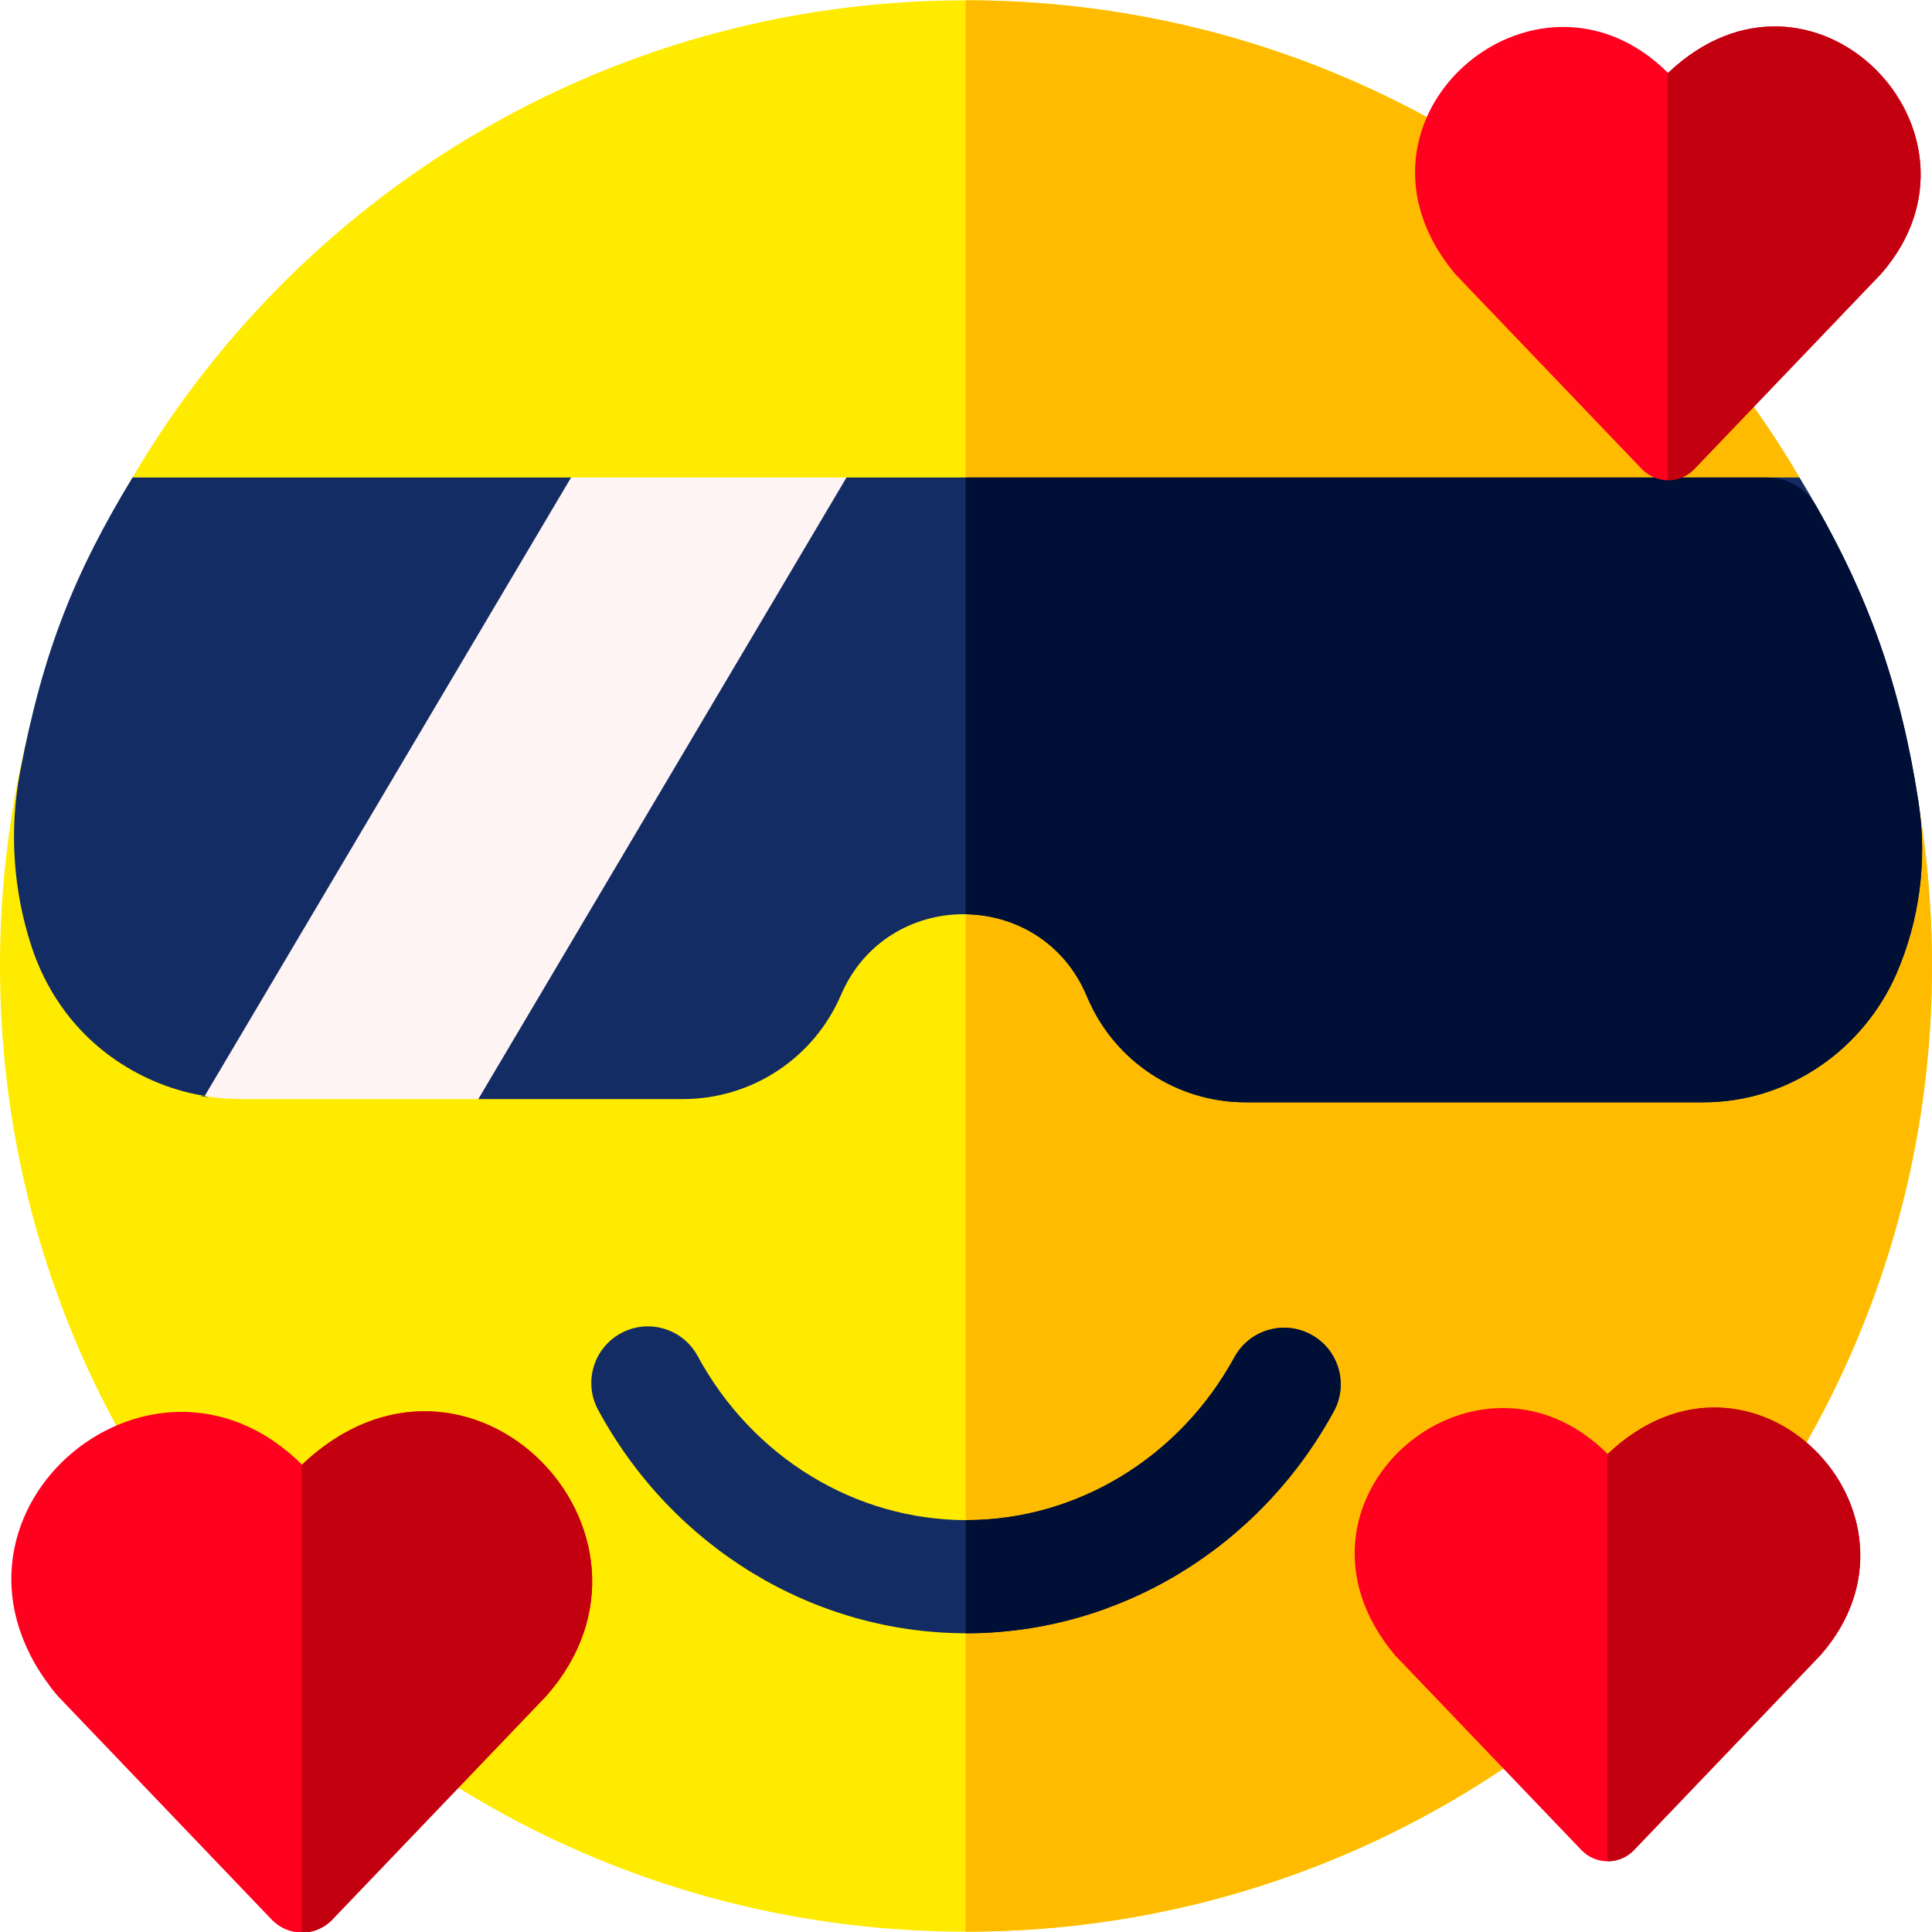 <svg width="512" height="512" viewBox="0 0 512 512" fill="none" xmlns="http://www.w3.org/2000/svg">
<g clip-path="url(#clip0)">
<path d="M256 511.915C397.385 511.915 512 397.338 512 256C512 114.662 397.385 0.085 256 0.085C114.615 0.085 0 114.662 0 256C0 397.338 114.615 511.915 256 511.915Z" fill="#FFEB00"/>
<path d="M255.999 0.085C255.969 0.085 255.938 0.086 255.908 0.086V511.913C255.938 511.913 255.969 511.914 255.999 511.914C397.384 511.914 511.999 397.338 511.999 255.999C511.999 114.66 397.384 0.085 255.999 0.085V0.085Z" fill="#FFBB00"/>
<path d="M256.096 432.834C215.658 432.834 178.265 410.151 158.51 373.637C154.57 366.353 157.28 357.254 164.563 353.314C171.847 349.371 180.946 352.083 184.887 359.366C199.396 386.185 226.682 402.845 256.096 402.845C285.373 402.845 312.595 386.301 327.141 359.669C331.112 352.402 340.222 349.73 347.488 353.696C354.756 357.666 357.429 366.776 353.461 374.043C333.655 410.306 296.347 432.834 256.096 432.834V432.834Z" fill="#132C63"/>
<path d="M476.877 126.545H224.329L149.546 192.28L151.343 126.545H35.12C20.029 151.389 11.468 172.133 5.33 204.53C2.4 219.991 3.465 235.952 8.376 250.903C12.005 261.949 18.701 271.808 27.907 278.91C34.903 284.307 43.054 288.166 51.889 289.998C52.666 290.158 53.448 290.304 54.233 290.435C57.521 290.984 50.845 290.435 54.233 290.435L111.945 255.999L126.757 291.265H181.032C199.23 291.265 215.678 280.426 222.855 263.703C235.145 235.071 275.765 235.145 287.948 263.823L288.195 264.404C295.335 281.209 311.826 292.12 330.084 292.12H451.367C452.034 292.12 452.7 292.108 453.362 292.085C474.842 291.339 493.833 277.865 502.512 258.203C508.765 243.828 510.802 227.968 508.413 212.475C503.085 177.93 493.175 153.375 476.877 126.545V126.545Z" fill="#132C63"/>
<path d="M481.345 134.13C478.683 129.457 473.739 126.544 468.361 126.544H255.908V242.289C268.965 242.48 281.928 249.654 287.949 263.824L288.195 264.405C295.335 281.21 311.826 292.121 330.084 292.121H451.366C452.033 292.121 452.699 292.109 453.361 292.086C474.841 291.34 493.832 277.866 502.512 258.204C508.764 243.829 510.802 227.969 508.412 212.476C503.591 181.208 495.015 158.124 481.345 134.13Z" fill="#000F35"/>
<path d="M347.489 353.696C340.223 349.729 331.112 352.402 327.142 359.669C312.597 386.302 285.374 402.845 256.097 402.845C256.034 402.845 255.972 402.842 255.91 402.842V432.831C255.973 432.831 256.035 432.834 256.097 432.834C296.348 432.834 333.656 410.307 353.462 374.043C357.43 366.776 354.756 357.666 347.489 353.696Z" fill="#000F35"/>
<path d="M126.758 291.266L224.33 126.544H151.344L54.227 290.483C57.406 290.995 60.644 291.266 63.917 291.266H126.758Z" fill="#FFF4F4"/>
<path d="M15.184 449.331H15.188C-23.776 402.622 39.62 347.911 80.032 388.164C124.076 346.332 182.485 406.35 144.875 449.331C144.229 450.006 105.269 490.728 88.053 508.724C83.677 513.298 76.387 513.298 72.01 508.725C54.957 490.9 16.656 450.869 15.184 449.331Z" fill="#FF001E"/>
<path d="M80.032 388.163C80.011 388.142 79.99 388.123 79.969 388.103V512.152C82.907 512.169 85.85 511.029 88.054 508.724C105.271 490.729 144.23 450.006 144.876 449.331C182.486 406.349 124.076 346.331 80.032 388.163Z" fill="#C30010"/>
<path d="M369.606 438.574H369.61C335.692 397.915 390.878 350.29 426.055 385.329C464.394 348.915 515.24 401.159 482.501 438.574C481.939 439.162 448.024 474.61 433.038 490.275C429.228 494.256 422.882 494.256 419.074 490.276C404.226 474.759 370.886 439.913 369.606 438.574V438.574Z" fill="#FF001E"/>
<path d="M385.606 72.575H385.61C351.692 31.915 406.878 -15.71 442.055 19.329C480.394 -17.085 531.24 35.159 498.501 72.575C497.939 73.162 464.024 108.61 449.038 124.275C445.228 128.256 438.882 128.256 435.074 124.276C420.226 108.759 386.886 73.913 385.606 72.575V72.575Z" fill="#FF001E"/>
<path d="M426.055 385.329C426.037 385.311 426.018 385.295 426 385.276V493.259C428.557 493.274 431.119 492.28 433.037 490.275C448.024 474.609 481.939 439.161 482.5 438.574C515.239 401.159 464.394 348.915 426.055 385.329Z" fill="#C30010"/>
<path d="M442.055 19.329C442.037 19.311 442.018 19.295 442 19.276V127.259C444.557 127.274 447.119 126.28 449.037 124.275C464.024 108.609 497.939 73.161 498.5 72.575C531.239 35.159 480.394 -17.085 442.055 19.329Z" fill="#C30010"/>
</g>
<defs>
<clipPath id="clip0">
<rect width="512" height="512" fill="white"/>
</clipPath>
</defs>
</svg>
